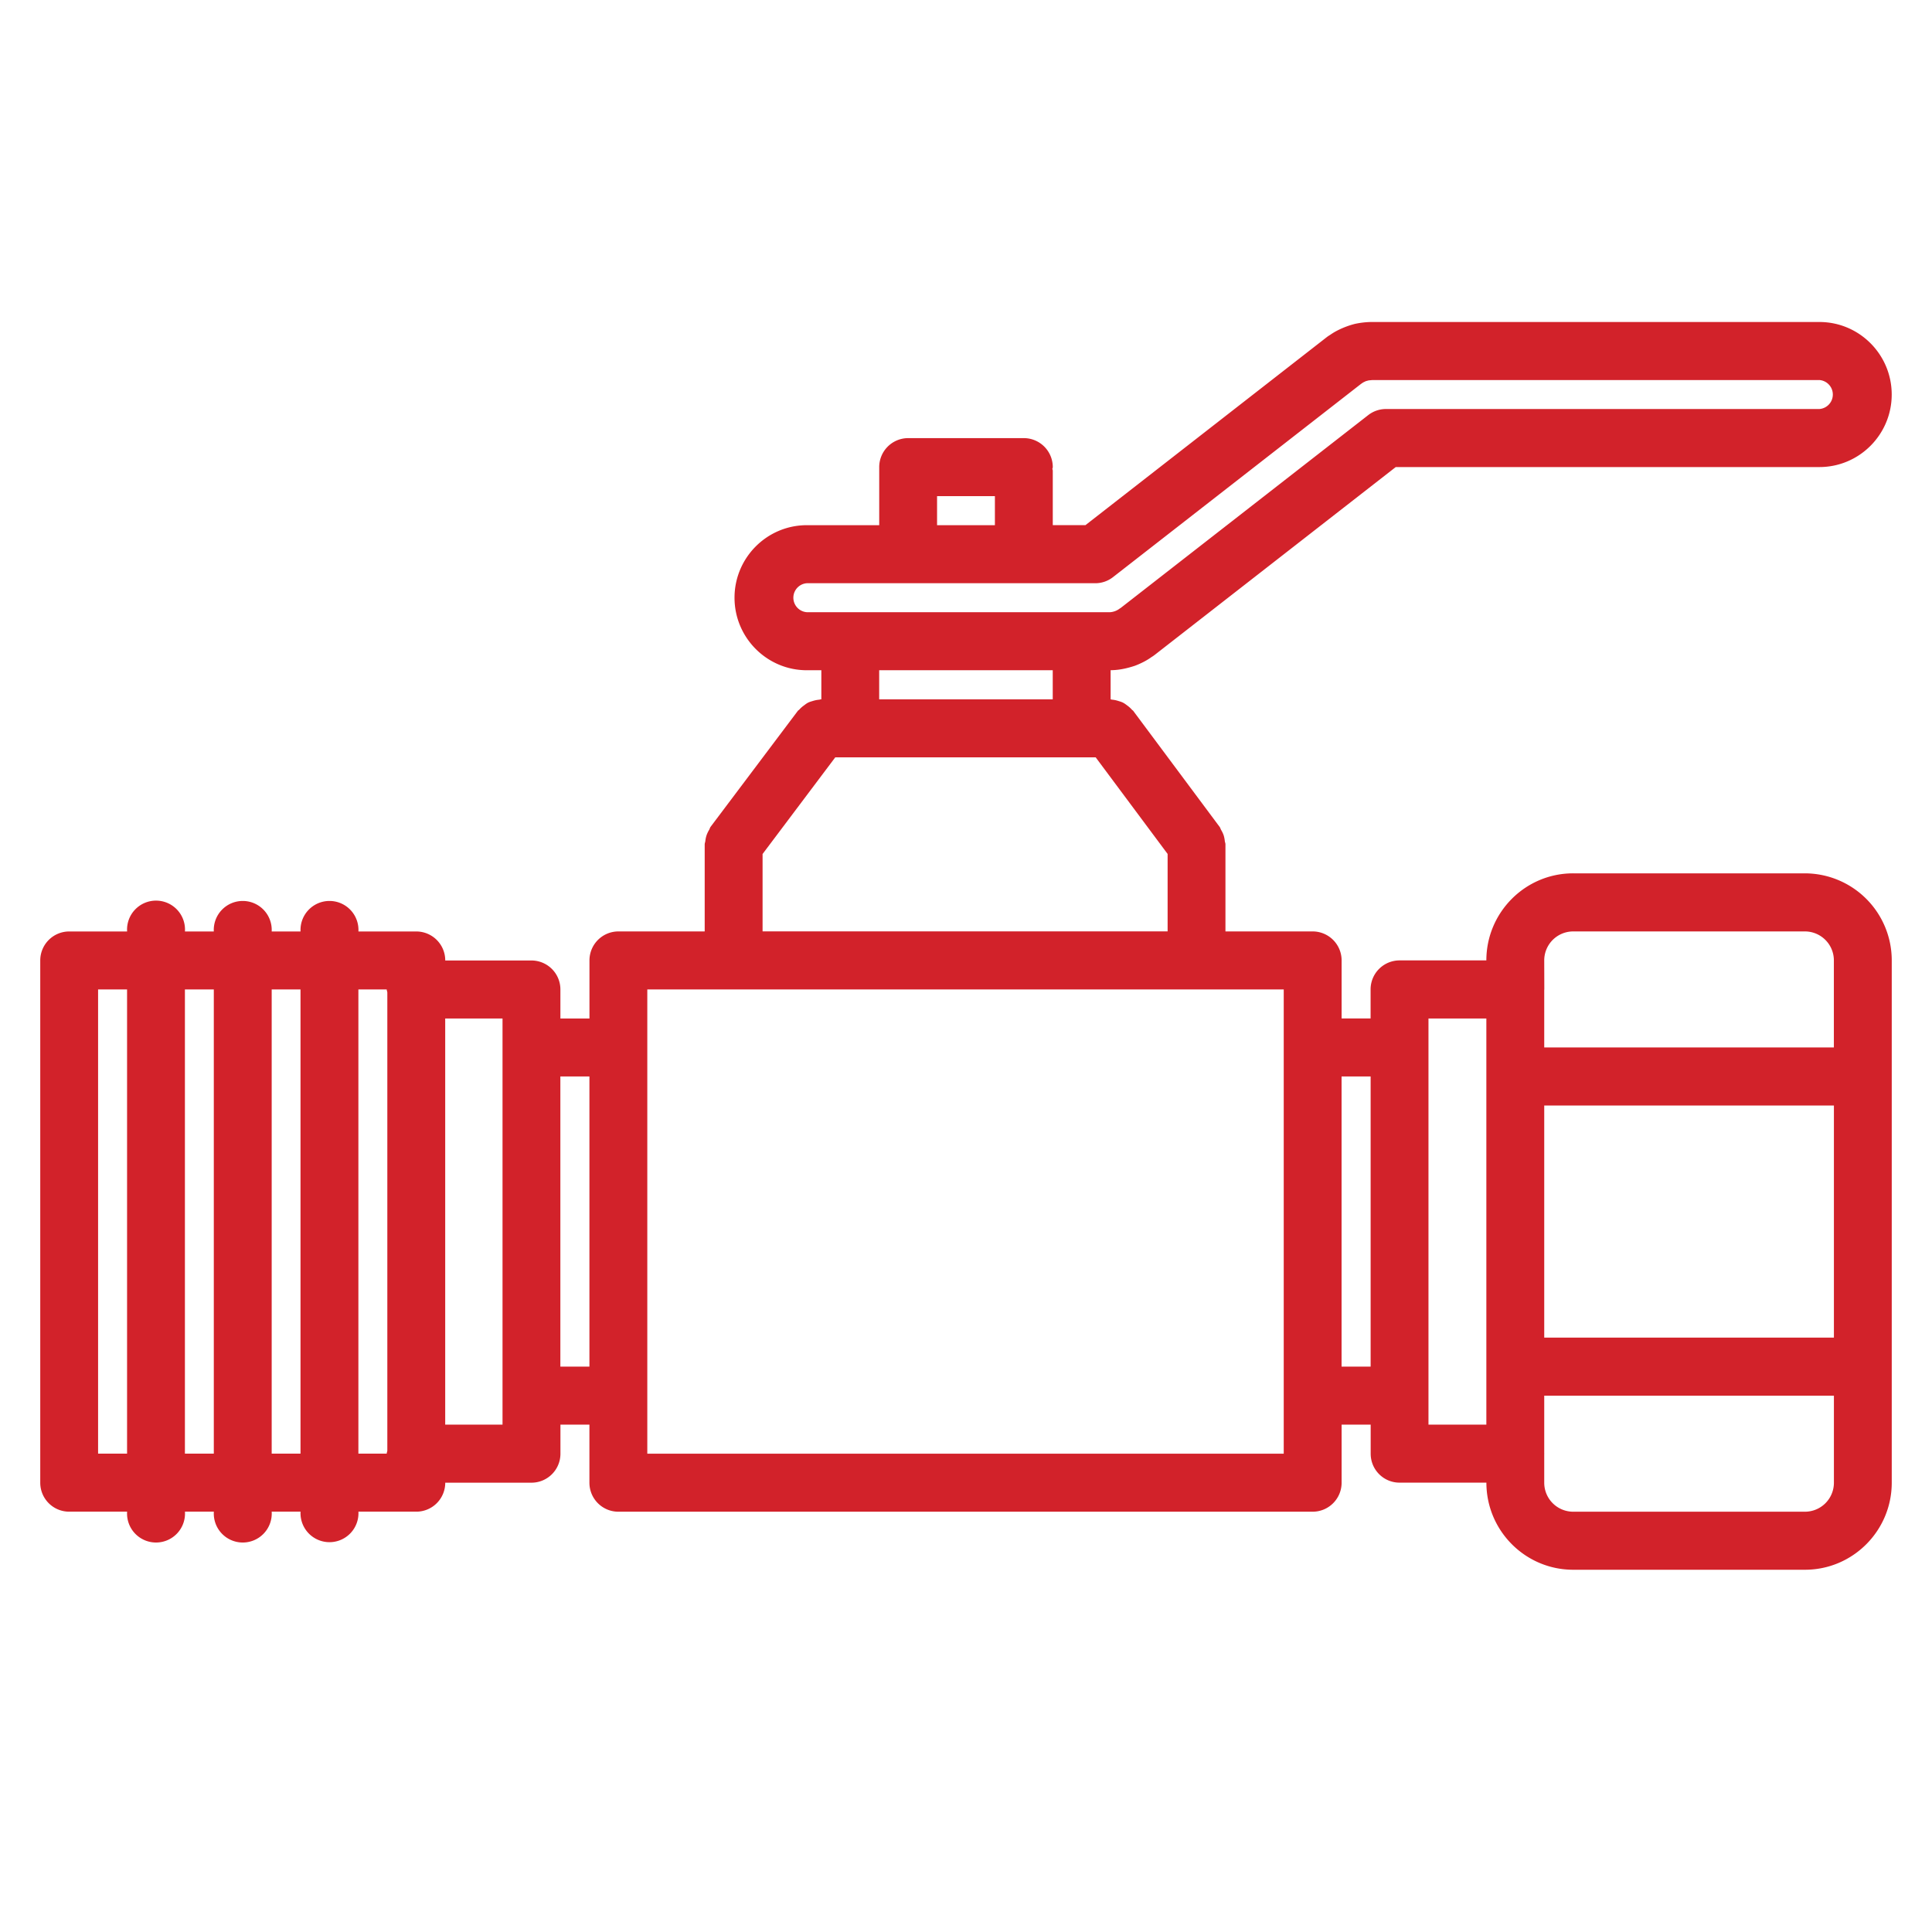 <?xml version="1.0" encoding="UTF-8"?> <svg xmlns="http://www.w3.org/2000/svg" width="48" height="48" viewBox="0 0 48 48"><g fill="none" fill-rule="evenodd"><path d="M0 0h48v48H0z"></path><path fill="#D2222A" d="M45.563 26.024h-7.197V24.59l.002-.007-.002-.722a.72.72 0 0 1 .72-.72h5.758a.72.72 0 0 1 .718.72v2.163zm-7.197 7.209h7.197v-5.767h-7.197v5.767zm7.197 3.604a.72.72 0 0 1-.72.721h-5.758a.72.72 0 0 1-.719-.72v-.715l.002-.007-.002-.008v-1.433h7.197v2.162zM35.49 35.395h1.438V25.304H35.49v10.09zm-2.159-1.442h.722v-7.208h-.722v7.208zm-17.25 2.163h15.813V24.582H16.082v11.534zm2.864-14.897l1.807-2.403h6.47l1.787 2.4v1.924H18.946v-1.92zm2.898-3.844h4.312v-.723h-4.312v.723zm-1.798-2.165a.361.361 0 0 1 0-.72h7.168c.16 0 .315-.054.44-.152l6.161-4.8.053-.036.066-.032.071-.019.074-.007a1.2 1.2 0 0 1 .022-.002h11.102a.361.361 0 0 1 0 .72H34.432a.717.717 0 0 0-.44.152l-6.147 4.789a.78.78 0 0 0-.054.036.443.443 0 0 1-.21.071h-7.535zm3.236-2.162h1.437v-.721h-1.437v.72zm-9.359 20.905h.722v-7.208h-.722v7.208zm-2.861 1.442h1.424V25.304h-1.424v10.09zm-1.438.647c-.003.025-.015.046-.015.073h-.704V24.583h.704c0 .026.012.047.015.073v11.386zm-2.874.073h.717V24.583H6.75v11.532zm-2.155 0h.718V24.583h-.718v11.532zm-2.157 0h.72V24.583h-.72v11.532zm36.647-14.417c-1.189 0-2.156.97-2.156 2.163h-2.156a.72.72 0 0 0-.72.722v.72h-.72v-1.442a.72.72 0 0 0-.72-.72h-2.166v-2.163c0-.03-.013-.054-.016-.082a.743.743 0 0 0-.028-.142.702.702 0 0 0-.064-.135c-.014-.023-.018-.05-.035-.073l-2.146-2.882c-.01-.015-.026-.02-.037-.034a.688.688 0 0 0-.11-.099c-.036-.027-.07-.054-.11-.074-.04-.02-.08-.031-.123-.044a.67.67 0 0 0-.147-.03c-.013 0-.024-.007-.037-.008v-.724c.161-.001.325-.026.523-.085.016-.005.067-.02.082-.026.159-.06.306-.138.409-.214a.796.796 0 0 0 .077-.052l5.993-4.67h10.525c.991 0 1.797-.808 1.797-1.802S46.194 8 45.203 8h-11.14a2.039 2.039 0 0 0-.409.049 2.09 2.09 0 0 0-.488.195c-.04.023-.077.047-.124.079a.839.839 0 0 0-.081.055l-5.993 4.669h-.812v-1.352c0-.016-.008-.03-.01-.046.002-.014.01-.027.01-.043a.72.72 0 0 0-.718-.721h-2.875a.72.72 0 0 0-.719.72v1.443h-1.798c-.991 0-1.797.808-1.797 1.802s.806 1.802 1.797 1.802h.36v.723h-.011c-.016 0-.03.008-.046.009a.728.728 0 0 0-.15.03c-.042.013-.082.023-.12.042-.04.02-.075.048-.111.075a.682.682 0 0 0-.11.099c-.01.012-.026.018-.036.031l-2.169 2.883c-.016.022-.02.05-.035.074a.754.754 0 0 0-.064.135.685.685 0 0 0-.03.142c-.003.029-.016.054-.016.083v2.163h-2.144a.72.72 0 0 0-.719.72v1.443h-.722v-.72a.72.72 0 0 0-.719-.721h-2.142a.72.72 0 0 0-.719-.721H8.905a.72.72 0 1 0-1.438 0H6.75a.72.72 0 1 0-1.438 0h-.717a.72.72 0 1 0-1.437 0h-1.44a.72.72 0 0 0-.718.72v12.975c0 .398.321.72.719.72h1.439a.72.72 0 1 0 1.437 0h.718a.72.72 0 1 0 1.437 0h.717a.72.72 0 1 0 1.438 0h1.438a.719.719 0 0 0 .719-.72h2.143a.72.72 0 0 0 .719-.721v-.721h.72v1.442c0 .399.322.721.72.721h17.25a.72.72 0 0 0 .718-.72v-1.443h.722v.721c0 .398.32.72.718.72h2.157c0 1.194.967 2.164 2.156 2.164h5.759C46.033 39 47 38.03 47 36.837V23.861a2.162 2.162 0 0 0-2.156-2.163h-5.759z"></path></g></svg> 